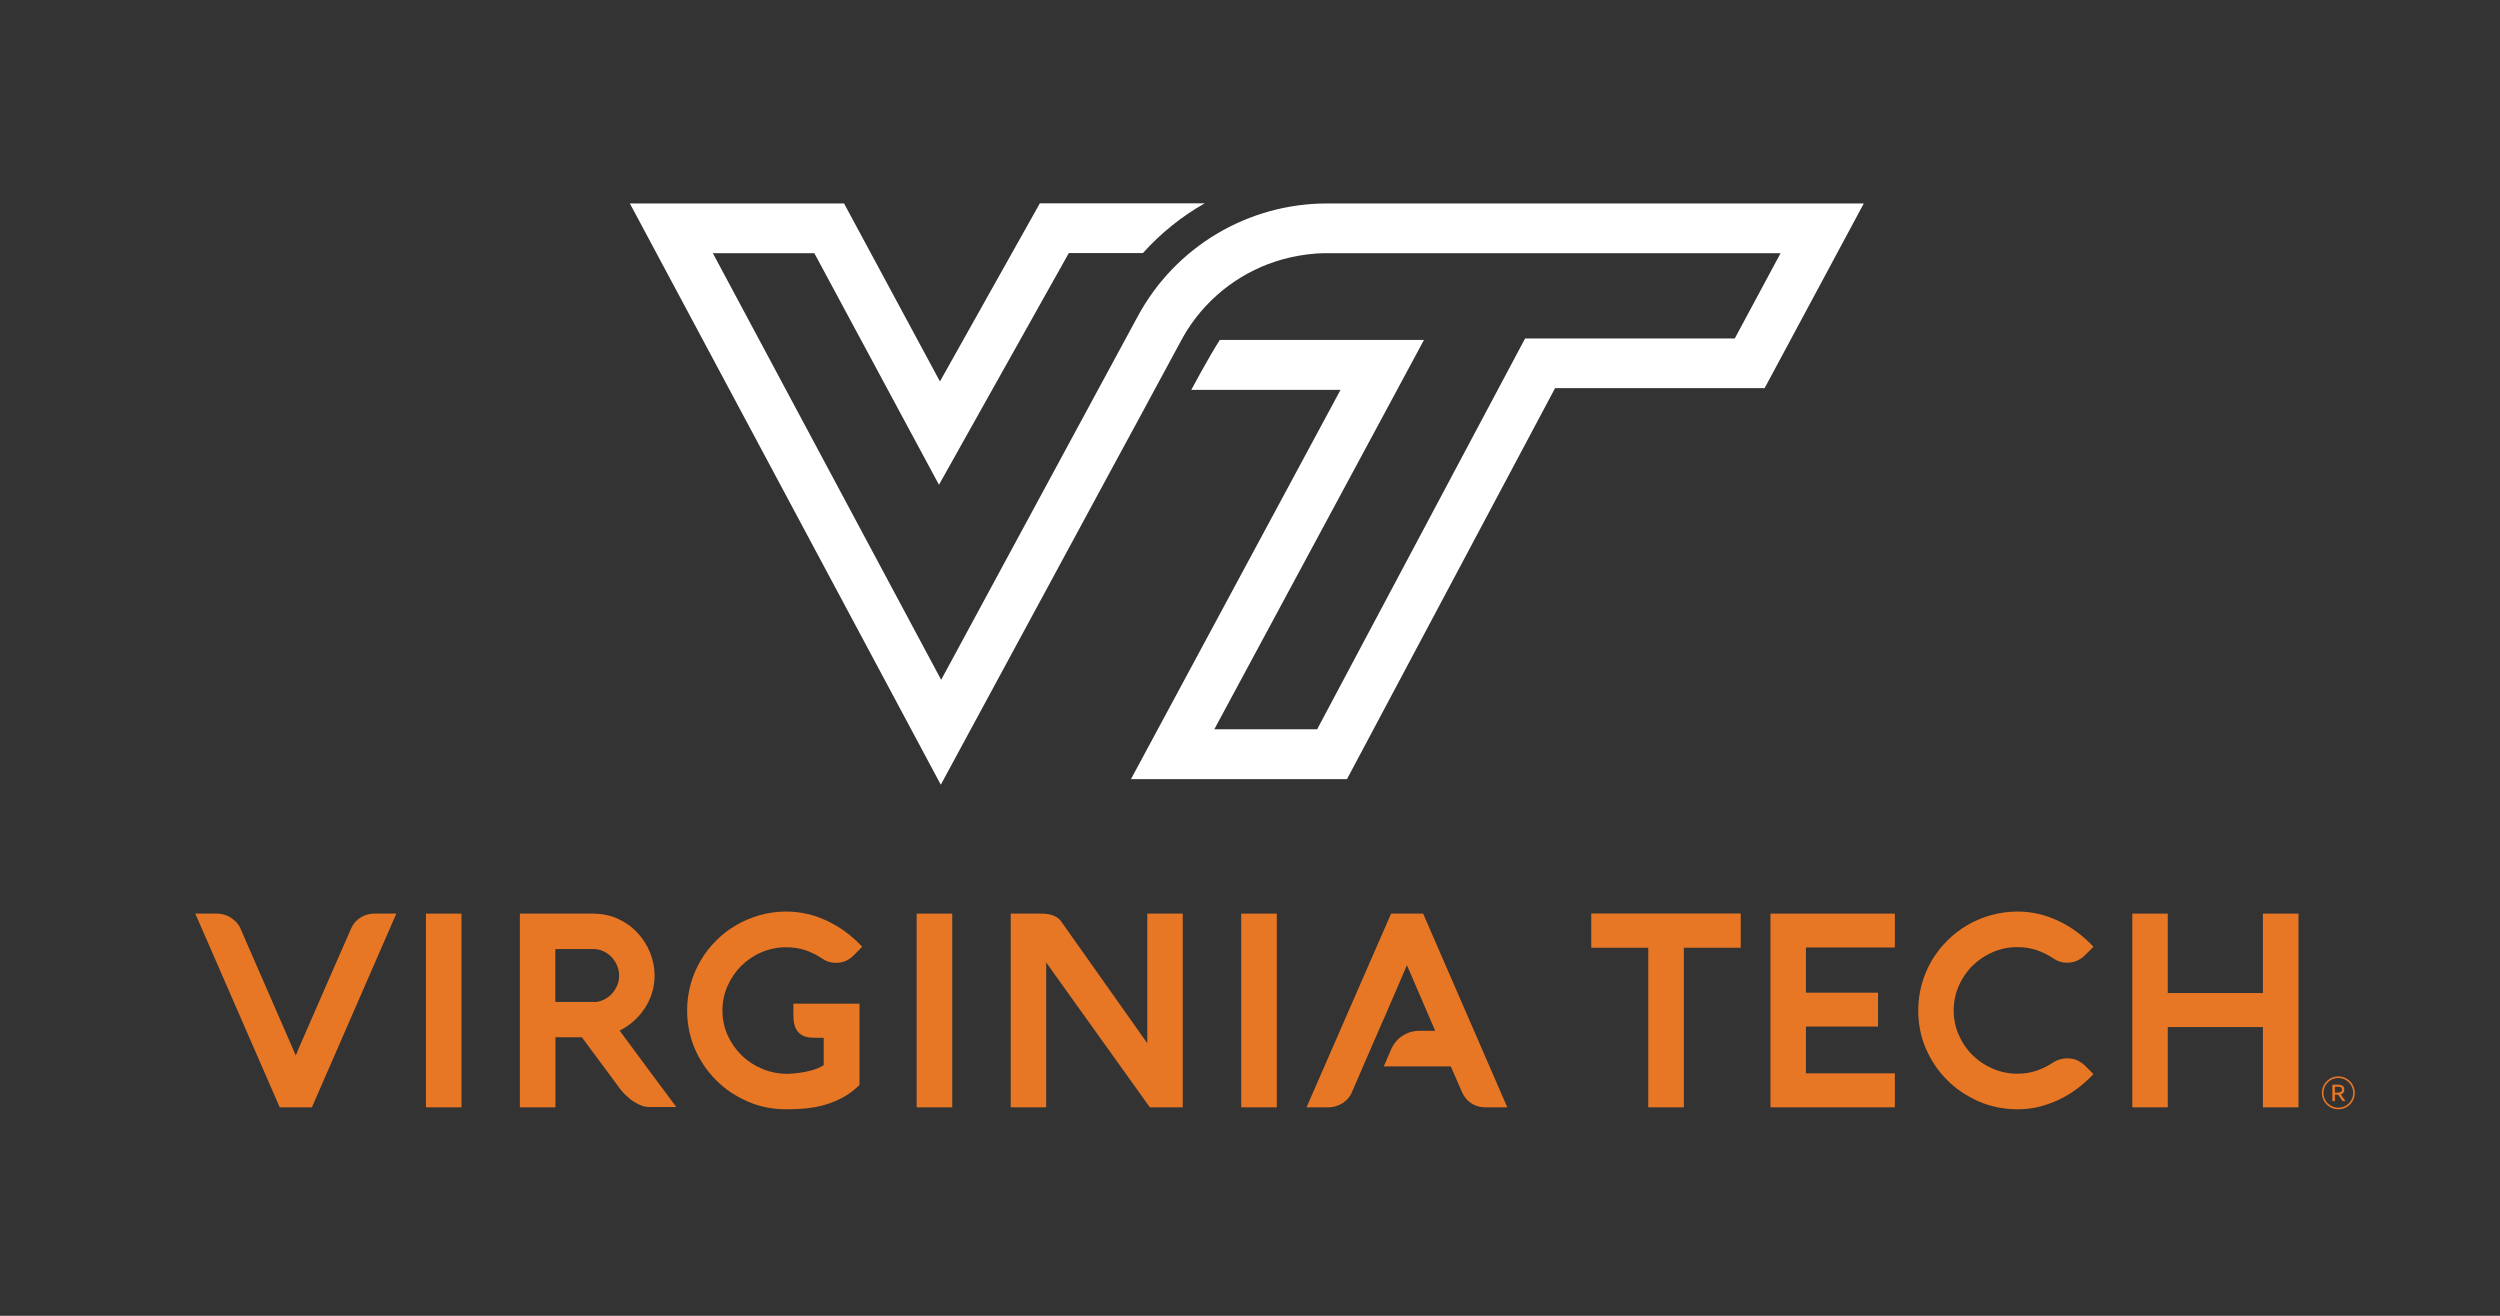 <?xml version="1.0" encoding="utf-8"?>
<!-- Generator: Adobe Illustrator 24.2.0, SVG Export Plug-In . SVG Version: 6.00 Build 0)  -->
<svg version="1.1" id="Layer_1" xmlns="http://www.w3.org/2000/svg" xmlns:xlink="http://www.w3.org/1999/xlink" x="0px" y="0px"
	 viewBox="0 0 205.2 108" style="enable-background:new 0 0 205.2 108;" xml:space="preserve">
<rect x="0" y="0" width="205.2" height="108" fill="#333333" stroke="none"/>
<style type="text/css">
	.st0{fill:#FFFFFF;}
	.st1{fill:#E77724;}
</style>
<g>
	<path class="st0" d="M108.92,16.7c-6.48,0-12.45,3.55-15.53,9.26l-3.8,7.02l-0.44,0.82l-0.43,0.79v0L77.25,55.8L58.51,20.78h8.33
		l6.71,12.47l3.52,6.54l3.63-6.48l7.03-12.54h6.08c1.47-1.63,3.18-3.01,5.07-4.08H85.35l-8.2,14.62L69.28,16.7H51.7l25.52,47.71
		l14.21-26.26l2.36-4.35l0.44-0.82l2.73-5.05c0.15-0.28,0.31-0.54,0.47-0.81c1.82-2.88,4.64-4.95,7.87-5.84
		c0.88-0.24,1.79-0.4,2.72-0.47c0.31-0.02,0.62-0.03,0.93-0.03h37.2l-3.76,7h-17.21l-1.15,2.16l-15.92,29.92h-8.44l13.97-25.94
		l3.24-6.02h-16.76C99.15,29.43,97.78,32,97.78,32h12.25L92.83,63.95h17.73l17.08-32.09h17.2l8.14-15.16H108.92z"/>
</g>
<g>
	<path class="st1" d="M130.61,77.79v-2.81h12.27v2.81h-4.67v13.1h-2.92v-13.1H130.61z"/>
	<path class="st1" d="M155.53,90.89h-10.21v-15.9h10.21v2.78h-7.3v3.71h5.92v2.78h-5.92v3.84h7.3V90.89z"/>
	<path class="st1" d="M160.36,82.94c0,0.72,0.14,1.39,0.42,2.02c0.28,0.63,0.65,1.18,1.13,1.65c0.48,0.47,1.03,0.84,1.66,1.11
		c0.63,0.27,1.31,0.41,2.02,0.41c0.55,0,1.08-0.08,1.57-0.25c0.49-0.17,0.95-0.39,1.37-0.68c0.16-0.1,0.34-0.18,0.53-0.24
		c0.19-0.06,0.39-0.09,0.59-0.09c0.33,0,0.62,0.05,0.85,0.16c0.23,0.11,0.45,0.26,0.65,0.45l0.68,0.68
		c-0.41,0.44-0.86,0.84-1.34,1.2c-0.48,0.36-0.99,0.66-1.51,0.91c-0.53,0.25-1.08,0.44-1.64,0.58s-1.14,0.2-1.74,0.2
		c-1.12,0-2.18-0.21-3.17-0.64c-0.99-0.43-1.85-1-2.59-1.74c-0.74-0.73-1.32-1.59-1.75-2.57c-0.43-0.98-0.64-2.04-0.64-3.16
		c0-0.75,0.1-1.47,0.29-2.16c0.19-0.69,0.47-1.34,0.82-1.94c0.36-0.6,0.78-1.15,1.28-1.64c0.5-0.5,1.04-0.92,1.65-1.27
		c0.6-0.35,1.25-0.62,1.95-0.82c0.7-0.19,1.42-0.29,2.16-0.29c0.59,0,1.17,0.07,1.74,0.2s1.11,0.33,1.64,0.58
		c0.53,0.25,1.03,0.55,1.51,0.91c0.48,0.36,0.93,0.75,1.34,1.2l-0.68,0.68c-0.19,0.19-0.41,0.35-0.66,0.46
		c-0.25,0.11-0.53,0.17-0.84,0.17c-0.41,0-0.78-0.12-1.12-0.36c-0.43-0.29-0.89-0.51-1.38-0.68c-0.49-0.16-1.01-0.24-1.56-0.24
		c-0.72,0-1.39,0.14-2.02,0.41c-0.63,0.27-1.19,0.65-1.66,1.11c-0.48,0.47-0.85,1.02-1.13,1.65
		C160.5,81.55,160.36,82.22,160.36,82.94z"/>
	<path class="st1" d="M188.66,90.89h-2.92V84.3h-7.81v6.59h-2.91v-15.9h2.91v6.52h7.81v-6.52h2.92V90.89z"/>
	<path class="st1" d="M24.51,86.07c0,0,1.43-3.29,2.15-4.93c0.71-1.63,1.43-3.28,2.16-4.93c0.16-0.38,0.42-0.67,0.76-0.89
		c0.34-0.22,0.72-0.33,1.14-0.33h1.81l-6.93,15.9h-2.64l-6.93-15.9h1.8c0.2,0,0.4,0.03,0.59,0.09c0.2,0.06,0.38,0.14,0.55,0.26
		c0.17,0.11,0.32,0.24,0.46,0.39c0.13,0.15,0.24,0.31,0.31,0.49l4.29,9.84l0.25,0.58L24.51,86.07z"/>
	<path class="st1" d="M37.88,90.89h-2.92v-15.9h2.92V90.89z"/>
	<path class="st1" d="M70.55,82.38v6.67c-0.4,0.4-0.83,0.73-1.3,0.99c-0.47,0.26-0.95,0.46-1.46,0.62
		c-0.51,0.15-1.04,0.26-1.59,0.31c-0.55,0.06-1.11,0.08-1.67,0.08c-1.12,0-2.18-0.21-3.16-0.64c-0.98-0.43-1.85-1-2.58-1.74
		c-0.74-0.73-1.32-1.59-1.75-2.57c-0.42-0.98-0.64-2.04-0.64-3.16c0-0.75,0.1-1.47,0.29-2.16c0.19-0.69,0.47-1.34,0.82-1.94
		c0.35-0.6,0.78-1.15,1.28-1.64c0.49-0.5,1.04-0.92,1.65-1.27c0.6-0.35,1.25-0.62,1.94-0.82c0.69-0.19,1.41-0.29,2.16-0.29
		c0.59,0,1.17,0.07,1.74,0.2c0.57,0.13,1.12,0.33,1.64,0.58c0.52,0.25,1.03,0.55,1.51,0.91c0.48,0.36,0.93,0.75,1.34,1.2l-0.67,0.68
		c-0.21,0.21-0.43,0.37-0.67,0.48c-0.24,0.1-0.52,0.16-0.83,0.16c-0.41,0-0.79-0.12-1.13-0.36c-0.42-0.29-0.88-0.51-1.37-0.68
		c-0.49-0.16-1.02-0.24-1.57-0.24c-0.71,0-1.38,0.14-2.02,0.41c-0.64,0.27-1.19,0.65-1.66,1.11c-0.47,0.47-0.85,1.02-1.13,1.65
		c-0.28,0.63-0.42,1.3-0.42,2.02c0,0.73,0.14,1.41,0.43,2.05c0.29,0.63,0.68,1.18,1.16,1.65c0.49,0.47,1.06,0.84,1.7,1.1
		c0.65,0.27,1.33,0.4,2.04,0.4c0.35-0.01,0.7-0.04,1.05-0.09c0.3-0.04,0.63-0.11,0.98-0.21c0.35-0.1,0.67-0.23,0.95-0.41v-2.24
		c-0.31-0.01-0.62-0.01-0.92-0.02c-0.3,0-0.57-0.06-0.8-0.17c-0.23-0.11-0.42-0.3-0.56-0.56c-0.14-0.26-0.21-0.65-0.21-1.17v-0.89
		H70.55z"/>
	<path class="st1" d="M78.16,90.89h-2.92v-15.9h2.92V90.89z"/>
	<path class="st1" d="M85.87,79v11.89h-2.91v-15.9h2.56c0.36,0,0.67,0.05,0.94,0.16c0.27,0.1,0.48,0.26,0.64,0.48
		c1.11,1.58,7.07,10,7.07,10V74.99h2.91v15.9h-2.7L85.87,79z"/>
	<path class="st1" d="M104.8,90.89h-2.92v-15.9h2.92V90.89z"/>
	<path class="st1" d="M116.81,74.99h-2.63l-6.94,15.9h1.81c0.2,0,0.4-0.03,0.59-0.09c0.2-0.06,0.38-0.14,0.55-0.25
		c0.17-0.11,0.32-0.23,0.45-0.38s0.24-0.31,0.31-0.49l0.93-2.15h0l1.68-3.87h0.01l1.91-4.44l2.32,5.39h-1.32
		c-0.99,0-1.88,0.59-2.28,1.49l-0.62,1.43h5.5l0.94,2.15c0.17,0.38,0.42,0.67,0.76,0.89c0.34,0.21,0.72,0.32,1.13,0.32h1.81
		L116.81,74.99z"/>
	<path class="st1" d="M45.58,90.89h-2.91V74.99h5.97c0.77,0,1.47,0.14,2.09,0.43c0.62,0.29,1.16,0.67,1.6,1.15
		c0.44,0.48,0.79,1.02,1.03,1.62c0.24,0.61,0.37,1.23,0.37,1.87c0,0.47-0.06,0.92-0.19,1.36c-0.13,0.44-0.31,0.86-0.56,1.25
		s-0.54,0.75-0.9,1.08c-0.36,0.33-0.76,0.61-1.22,0.84c0.78,1.06,1.55,2.11,2.32,3.14c0.77,1.04,1.54,2.08,2.33,3.13h-2.27
		c-0.15,0-0.34-0.03-0.54-0.1c-0.21-0.07-0.42-0.17-0.65-0.32c-0.23-0.14-0.46-0.33-0.7-0.56c-0.24-0.23-0.48-0.51-0.7-0.84
		l-2.89-3.9h-2.17V90.89z M48.73,82.25c0.28,0,0.55-0.06,0.8-0.18c0.26-0.12,0.48-0.28,0.67-0.48c0.19-0.2,0.34-0.43,0.45-0.69
		c0.11-0.26,0.17-0.53,0.17-0.82c0-0.29-0.06-0.56-0.17-0.83c-0.11-0.26-0.26-0.49-0.45-0.69c-0.19-0.2-0.41-0.36-0.67-0.48
		c-0.25-0.12-0.52-0.18-0.8-0.18h-3.15v4.34H48.73z"/>
	<g>
		<path class="st1" d="M191.93,88.35c0.74,0,1.35,0.6,1.35,1.35c0,0.75-0.6,1.35-1.35,1.35c-0.75,0-1.35-0.6-1.35-1.35
			C190.58,88.96,191.18,88.35,191.93,88.35z M191.93,90.92c0.68,0,1.22-0.55,1.22-1.22c0-0.67-0.55-1.22-1.22-1.22
			c-0.68,0-1.22,0.55-1.22,1.22C190.7,90.38,191.25,90.92,191.93,90.92z M192.13,89.83l0.36,0.51c0.01,0.03,0,0.04-0.04,0.04h-0.13
			c-0.03,0-0.04-0.01-0.06-0.03l-0.35-0.5h-0.26v0.5c0,0.02-0.01,0.03-0.04,0.03h-0.13c-0.03,0-0.04-0.01-0.04-0.03v-1.29
			c0-0.03,0.01-0.03,0.04-0.03h0.47c0.23,0,0.47,0.09,0.47,0.41C192.43,89.66,192.28,89.79,192.13,89.83z M191.95,89.67
			c0.19,0,0.28-0.09,0.28-0.24c0-0.17-0.1-0.23-0.29-0.23h-0.29v0.48H191.95z"/>
	</g>
</g>
</svg>
